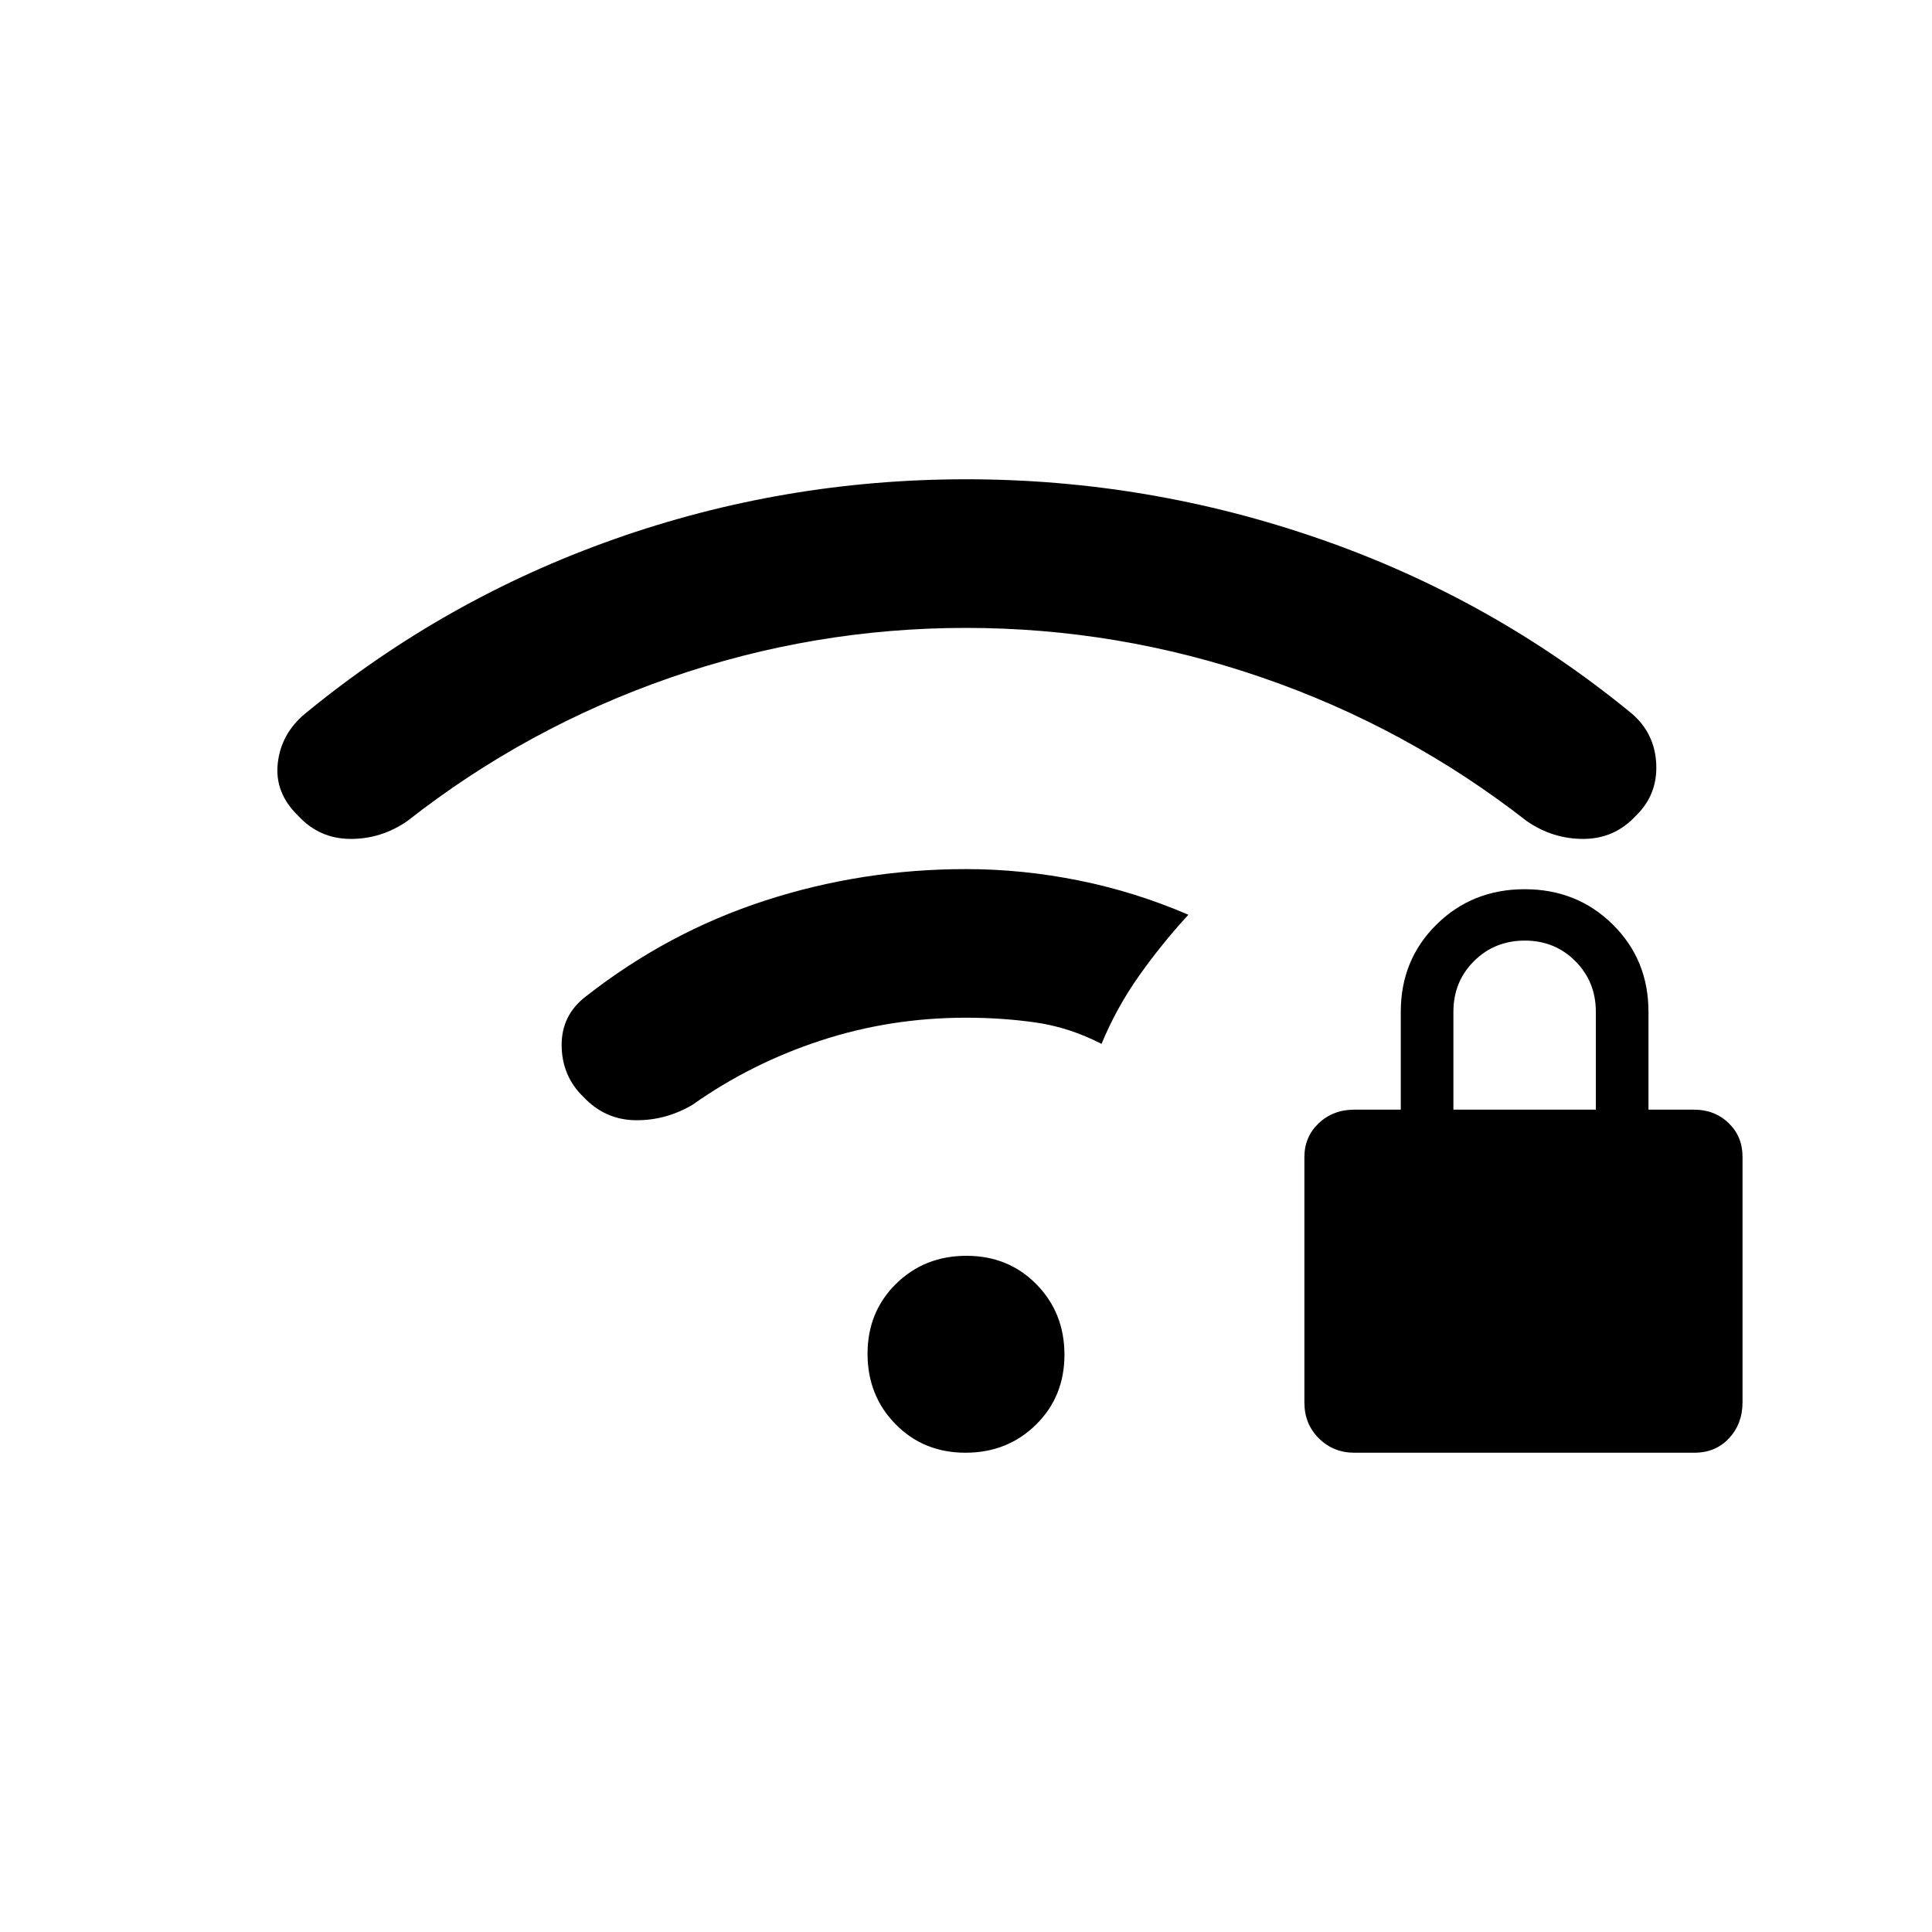<svg xmlns="http://www.w3.org/2000/svg" height="20" viewBox="0 -960 960 960" width="20"><path d="M672.95-238.15q-10.39 0-17.59-7.13-7.21-7.12-7.21-17.8v-122.04q0-9.99 7.11-16.74 7.11-6.76 17.76-6.76h23.02v-48.61q0-25.86 17.77-43.39t43.79-17.53q26.02 0 43.77 17.53 17.75 17.53 17.75 43.39v48.61h22.57q10.36 0 17.26 6.68 6.9 6.67 6.9 16.71v122.04q0 10.63-6.68 17.83-6.67 7.21-17.27 7.21H672.95Zm49.24-170.47h70.77v-48.73q0-14.76-10.14-25.01-10.14-10.26-25.14-10.26-14.99 0-25.24 10.18-10.25 10.17-10.25 25.21v48.61ZM479.76-238.15q-20.84 0-34.76-14.17-13.92-14.16-13.92-35 0-20.83 14.16-34.76 14.16-13.92 35-13.92T515-321.84q13.92 14.17 13.92 35 0 20.84-14.16 34.76-14.16 13.93-35 13.93Zm.24-216.16q-37.47 0-72.07 11.31-34.6 11.31-63.7 31.88-13.31 7.93-28.41 7.75-15.11-.17-25.85-11.5-10.78-10.4-10.89-25.65-.11-15.24 12.3-24.56 40.48-31.71 88.66-47.39 48.19-15.68 99.96-15.68 28.06 0 56.15 5.67 28.08 5.67 54.35 17.02-13.04 14.15-24.37 30.13-11.32 15.98-18.78 34.02-16.05-8.23-32.72-10.62-16.68-2.38-34.63-2.38ZM479.99-648q-75.59 0-146.94 24.73t-130.59 71.19q-12.96 9-28.38 8.93-15.42-.08-25.92-11.49-11.78-11.4-10.14-26.09 1.63-14.69 13.48-24.58 69.23-56.92 153.55-86.73 84.32-29.81 175.06-29.81 90.39 0 175.85 29.7 85.46 29.69 155.02 86.84 11.37 9.89 12 25.08.64 15.19-10.14 25.59-10.53 11.41-25.94 11.49-15.4.07-28.36-8.93-59.54-46.46-131.25-71.19Q555.58-648 479.99-648Z"/></svg>